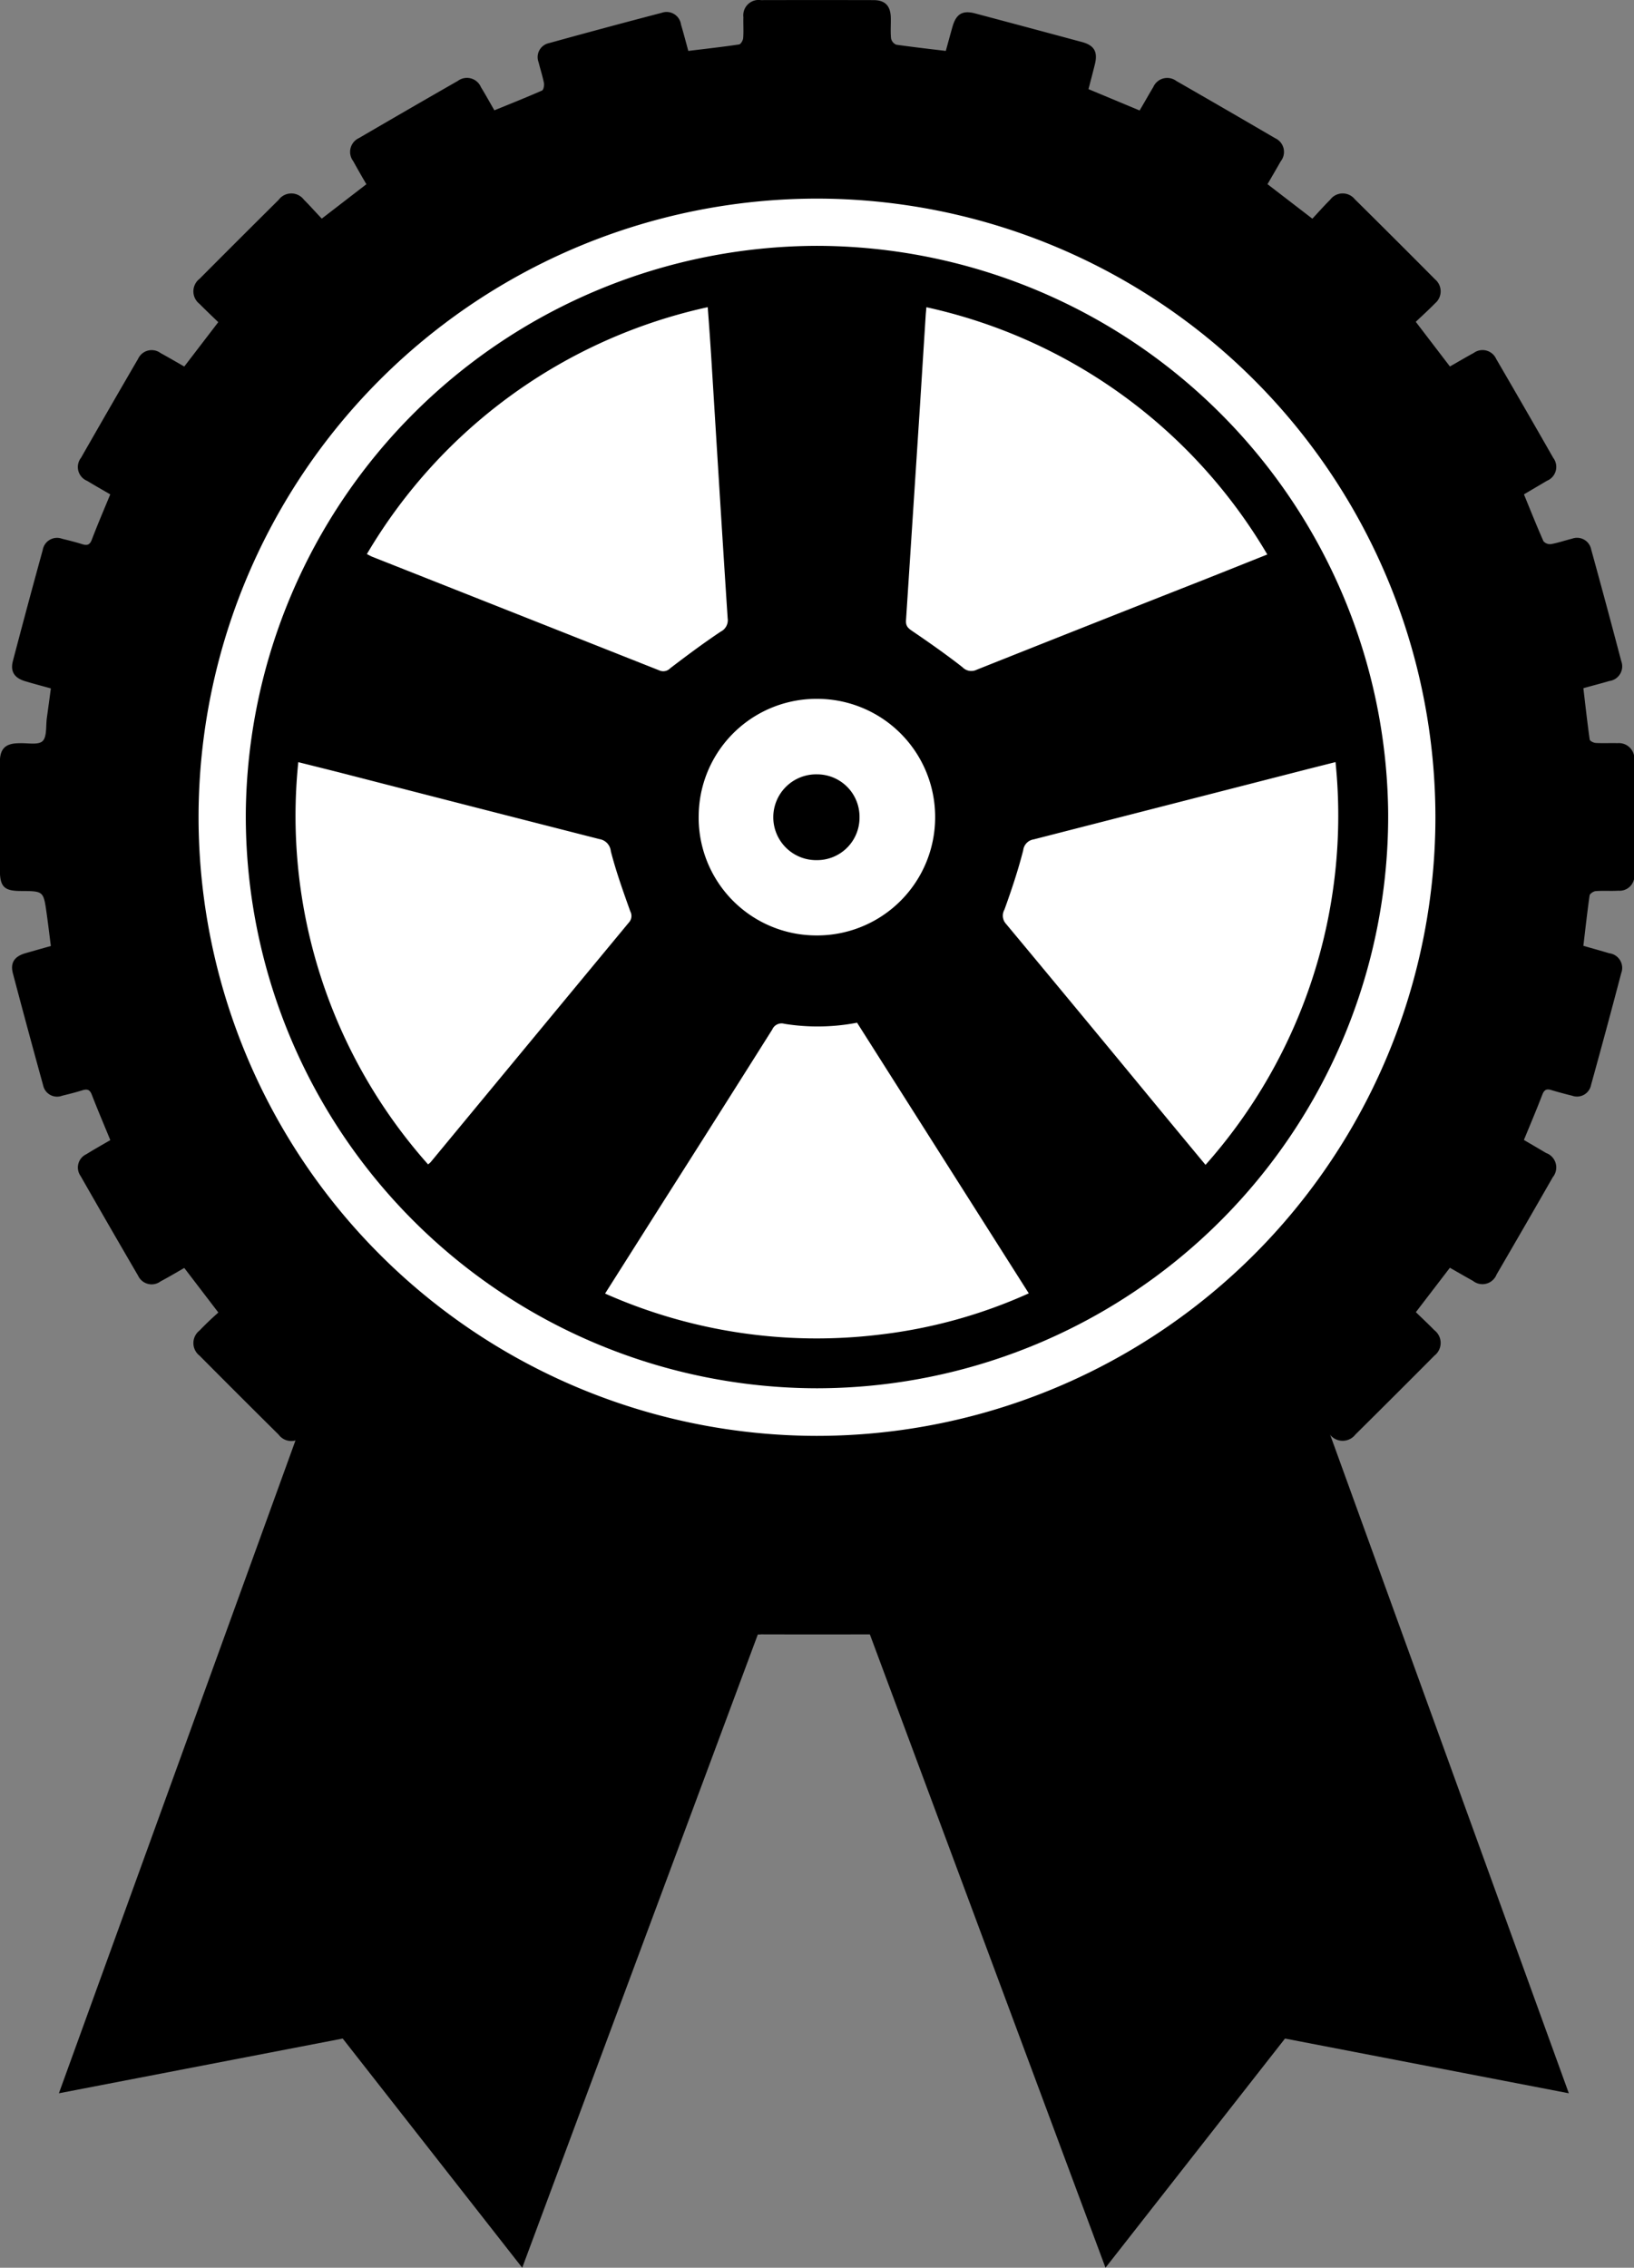 <svg xmlns="http://www.w3.org/2000/svg" width="70.779" height="98.201" viewBox="0 0 70.779 98.201">
  <rect x="0" y="0" width="70.779" height="98.201" fill="#808080" stroke="none"/>
  <g id="Group_279" data-name="Group 279" transform="translate(0)">
    <ellipse id="Ellipse_37" data-name="Ellipse 37" cx="27.578" cy="27.578" rx="27.578" ry="27.578" transform="translate(7.797 7.812)" fill="#fff"/>
    <path id="Path_286" data-name="Path 286" d="M4463.883,336.974l10.887,29.254,7.776-9.924,12.294,2.37L4484.1,329.049Z" transform="translate(-4426.884 -268.027)"/>
    <path id="Path_287" data-name="Path 287" d="M4123.313,336.974l-10.887,29.254-7.776-9.924-12.294,2.37,10.739-29.624Z" transform="translate(-4089.805 -268.027)"/>
    <g id="Group_278" data-name="Group 278">
      <path id="Path_288" data-name="Path 288" d="M4069.628-279.693c-.277-.677-.55-1.315-.8-1.962-.087-.228-.2-.26-.415-.194-.287.09-.579.163-.871.234a.616.616,0,0,1-.823-.449q-.669-2.42-1.31-4.847c-.122-.463.066-.737.544-.876.351-.1.7-.2,1.1-.311-.062-.479-.118-.955-.185-1.429-.134-.948-.136-.948-1.1-.953-.747,0-.924-.183-.924-.934q0-2.32,0-4.64c0-.579.23-.813.8-.825h.039c.348-.019.817.09,1.011-.092s.137-.661.186-1.01c.058-.413.113-.826.173-1.272-.379-.106-.742-.2-1.1-.308-.473-.136-.666-.417-.545-.877q.631-2.409,1.293-4.811a.628.628,0,0,1,.839-.484c.292.071.584.144.871.234.209.065.327.037.415-.193.246-.647.519-1.285.8-1.963-.329-.192-.668-.383-1-.585a.648.648,0,0,1-.266-1q1.227-2.148,2.472-4.286a.647.647,0,0,1,.973-.249c.343.187.679.385,1.027.583l1.472-1.921c-.269-.261-.543-.519-.807-.787a.688.688,0,0,1,0-1.093q1.706-1.713,3.423-3.417a.683.683,0,0,1,1.094-.006c.26.258.5.533.774.819l1.932-1.489c-.2-.341-.387-.667-.57-1a.66.66,0,0,1,.251-1q2.136-1.247,4.283-2.476a.659.659,0,0,1,1,.275c.2.324.38.655.581,1,.7-.285,1.386-.559,2.063-.856.065-.029.1-.217.085-.317-.06-.307-.159-.607-.234-.911a.618.618,0,0,1,.451-.825q2.438-.675,4.886-1.314a.629.629,0,0,1,.832.507c.111.373.209.751.317,1.144.752-.092,1.477-.172,2.2-.28.074-.011.169-.177.177-.277.023-.3,0-.6.009-.9a.666.666,0,0,1,.759-.743q2.438-.006,4.876,0c.5,0,.737.243.75.753.008.3-.019.6.011.9a.379.379,0,0,0,.222.277c.7.1,1.4.18,2.15.27.095-.344.188-.692.287-1.039.159-.564.436-.731.987-.584q2.312.615,4.624,1.238c.533.144.693.424.559.966-.087.353-.181.705-.276,1.074l2.214.924c.2-.335.388-.675.59-1.01a.66.66,0,0,1,1-.268q2.145,1.231,4.281,2.479a.652.652,0,0,1,.241,1c-.186.33-.378.655-.572.991l1.943,1.494c.254-.271.5-.553.77-.819a.674.674,0,0,1,1.065-.027q1.747,1.728,3.479,3.472a.678.678,0,0,1,0,1.04c-.265.272-.547.527-.835.8l1.479,1.934c.352-.2.688-.4,1.032-.586a.647.647,0,0,1,.971.256q1.245,2.137,2.472,4.286a.649.649,0,0,1-.272.994c-.167.1-.339.2-.509.3s-.313.186-.487.288c.282.688.551,1.366.846,2.031a.382.382,0,0,0,.331.122c.308-.055.606-.16.911-.235a.623.623,0,0,1,.822.458q.667,2.42,1.306,4.848a.641.641,0,0,1-.519.859c-.363.107-.73.2-1.123.311.089.75.17,1.488.274,2.223.009.063.167.143.261.148.313.018.629,0,.943.009a.668.668,0,0,1,.725.742q.005,2.458,0,4.915a.641.641,0,0,1-.686.732c-.326.02-.656-.008-.981.018-.1.007-.256.112-.267.19-.1.711-.18,1.425-.269,2.179.375.107.749.211,1.121.322a.638.638,0,0,1,.52.857q-.638,2.428-1.309,4.848a.618.618,0,0,1-.817.464c-.3-.074-.608-.156-.909-.247-.2-.06-.3-.012-.382.195-.248.647-.519,1.285-.8,1.968.314.184.639.372.96.564a.665.665,0,0,1,.292,1.047q-1.21,2.113-2.436,4.216a.658.658,0,0,1-1.022.275c-.331-.183-.658-.374-1-.568l-1.474,1.923c.265.256.54.513.8.78a.694.694,0,0,1,.006,1.1q-1.705,1.715-3.423,3.417a.7.7,0,0,1-1.123-.019c-.254-.246-.506-.494-.759-.74-.008-.007-.024,0-.052-.01l-1.873,1.448c.2.339.4.671.588,1.012a.651.651,0,0,1-.249.976q-2.151,1.261-4.315,2.5a.649.649,0,0,1-.967-.275c-.2-.334-.395-.675-.593-1.017l-2.216.923c.1.387.2.764.289,1.143a.642.642,0,0,1-.49.871q-2.385.653-4.773,1.283c-.479.126-.762-.065-.906-.558-.094-.326-.183-.655-.275-.982a.9.9,0,0,0-.049-.1c-.726.088-1.464.171-2.2.278-.065.009-.149.166-.154.259-.019.313,0,.629-.01.943a.659.659,0,0,1-.744.72q-2.437.007-4.875,0a.666.666,0,0,1-.762-.741c-.01-.3.013-.6-.011-.9-.008-.1-.1-.267-.177-.278-.722-.108-1.448-.189-2.2-.281-.1.367-.2.718-.3,1.068-.147.512-.439.7-.935.57q-2.37-.625-4.734-1.273a.656.656,0,0,1-.512-.895c.087-.378.323-.836.19-1.115-.121-.255-.648-.316-1-.464l-1.12-.476c-.187.326-.372.654-.563.978a.673.673,0,0,1-1.051.287q-2.112-1.211-4.214-2.438a.667.667,0,0,1-.276-1.025c.17-.309.348-.614.522-.922a.364.364,0,0,0,.023-.084l-1.912-1.484c-.258.278-.505.564-.773.829a.682.682,0,0,1-1.094-.006q-1.716-1.7-3.422-3.417a.69.69,0,0,1,0-1.093q.191-.2.389-.389c.132-.127.269-.249.422-.389l-1.475-1.929c-.348.2-.685.4-1.028.582a.646.646,0,0,1-.973-.248q-1.256-2.154-2.492-4.319a.634.634,0,0,1,.253-.941C4068.927-279.293,4069.27-279.483,4069.628-279.693Zm30.589,12.808a26.81,26.81,0,0,0,26.81-26.788,26.812,26.812,0,0,0-26.688-26.79,26.8,26.8,0,0,0-26.888,26.787A26.81,26.81,0,0,0,4100.218-266.885Z" transform="translate(-4064.85 329.064)"/>
      <path id="Path_289" data-name="Path 289" d="M4204.419-214.245a24.792,24.792,0,0,1,24.732,24.562,24.775,24.775,0,0,1-24.73,24.91,24.779,24.779,0,0,1-24.752-24.968A24.8,24.8,0,0,1,4204.419-214.245Zm-9.188,45.37a22.577,22.577,0,0,0,11.868,1.781,21.818,21.818,0,0,0,6.485-1.79l-7.438-11.72a9.054,9.054,0,0,1-3.148.048.438.438,0,0,0-.525.246q-2.366,3.756-4.749,7.5Zm-7.668-5.594a1.135,1.135,0,0,0,.107-.09q4.295-5.193,8.591-10.383a.42.42,0,0,0,.061-.486c-.306-.859-.616-1.72-.842-2.6a.589.589,0,0,0-.492-.526q-5.491-1.4-10.978-2.813c-.666-.171-1.333-.335-2.068-.52A22.7,22.7,0,0,0,4187.563-174.469Zm39.308-17.421c-.516.131-.945.238-1.375.348q-5.848,1.5-11.7,3a.537.537,0,0,0-.453.471c-.222.869-.508,1.724-.813,2.569a.526.526,0,0,0,.07.62q3.33,4,6.64,8.019c.655.793,1.311,1.584,2,2.415A22.766,22.766,0,0,0,4226.871-191.89Zm-17.722-19.7c-.014.169-.024.258-.03.349q-.127,2-.253,4-.3,4.606-.6,9.211c-.017.254.094.346.287.476.734.5,1.46,1.008,2.158,1.555a.53.53,0,0,0,.617.11q4.863-1.937,9.733-3.853c.933-.369,1.863-.742,2.855-1.138A22.784,22.784,0,0,0,4209.149-211.587Zm-24.239,10.692c.118.059.173.092.233.116q6.216,2.458,12.43,4.919a.42.42,0,0,0,.482-.092c.715-.546,1.437-1.085,2.185-1.584a.555.555,0,0,0,.3-.584c-.243-3.71-.47-7.421-.7-11.132-.047-.756-.1-1.511-.163-2.334A22.779,22.779,0,0,0,4184.911-200.894Zm14.375,11.369a5.1,5.1,0,0,0,5.087,5.146,5.115,5.115,0,0,0,5.156-5.12,5.112,5.112,0,0,0-5.11-5.125A5.1,5.1,0,0,0,4199.286-189.525Z" transform="translate(-4169.021 224.891)"/>
      <path id="Path_290" data-name="Path 290" d="M4430.1,34.43a1.837,1.837,0,0,1-1.838,1.854,1.858,1.858,0,1,1,.008-3.715A1.837,1.837,0,0,1,4430.1,34.43Z" transform="translate(-4392.869 0.963)"/>
    </g>
  </g>
</svg>
